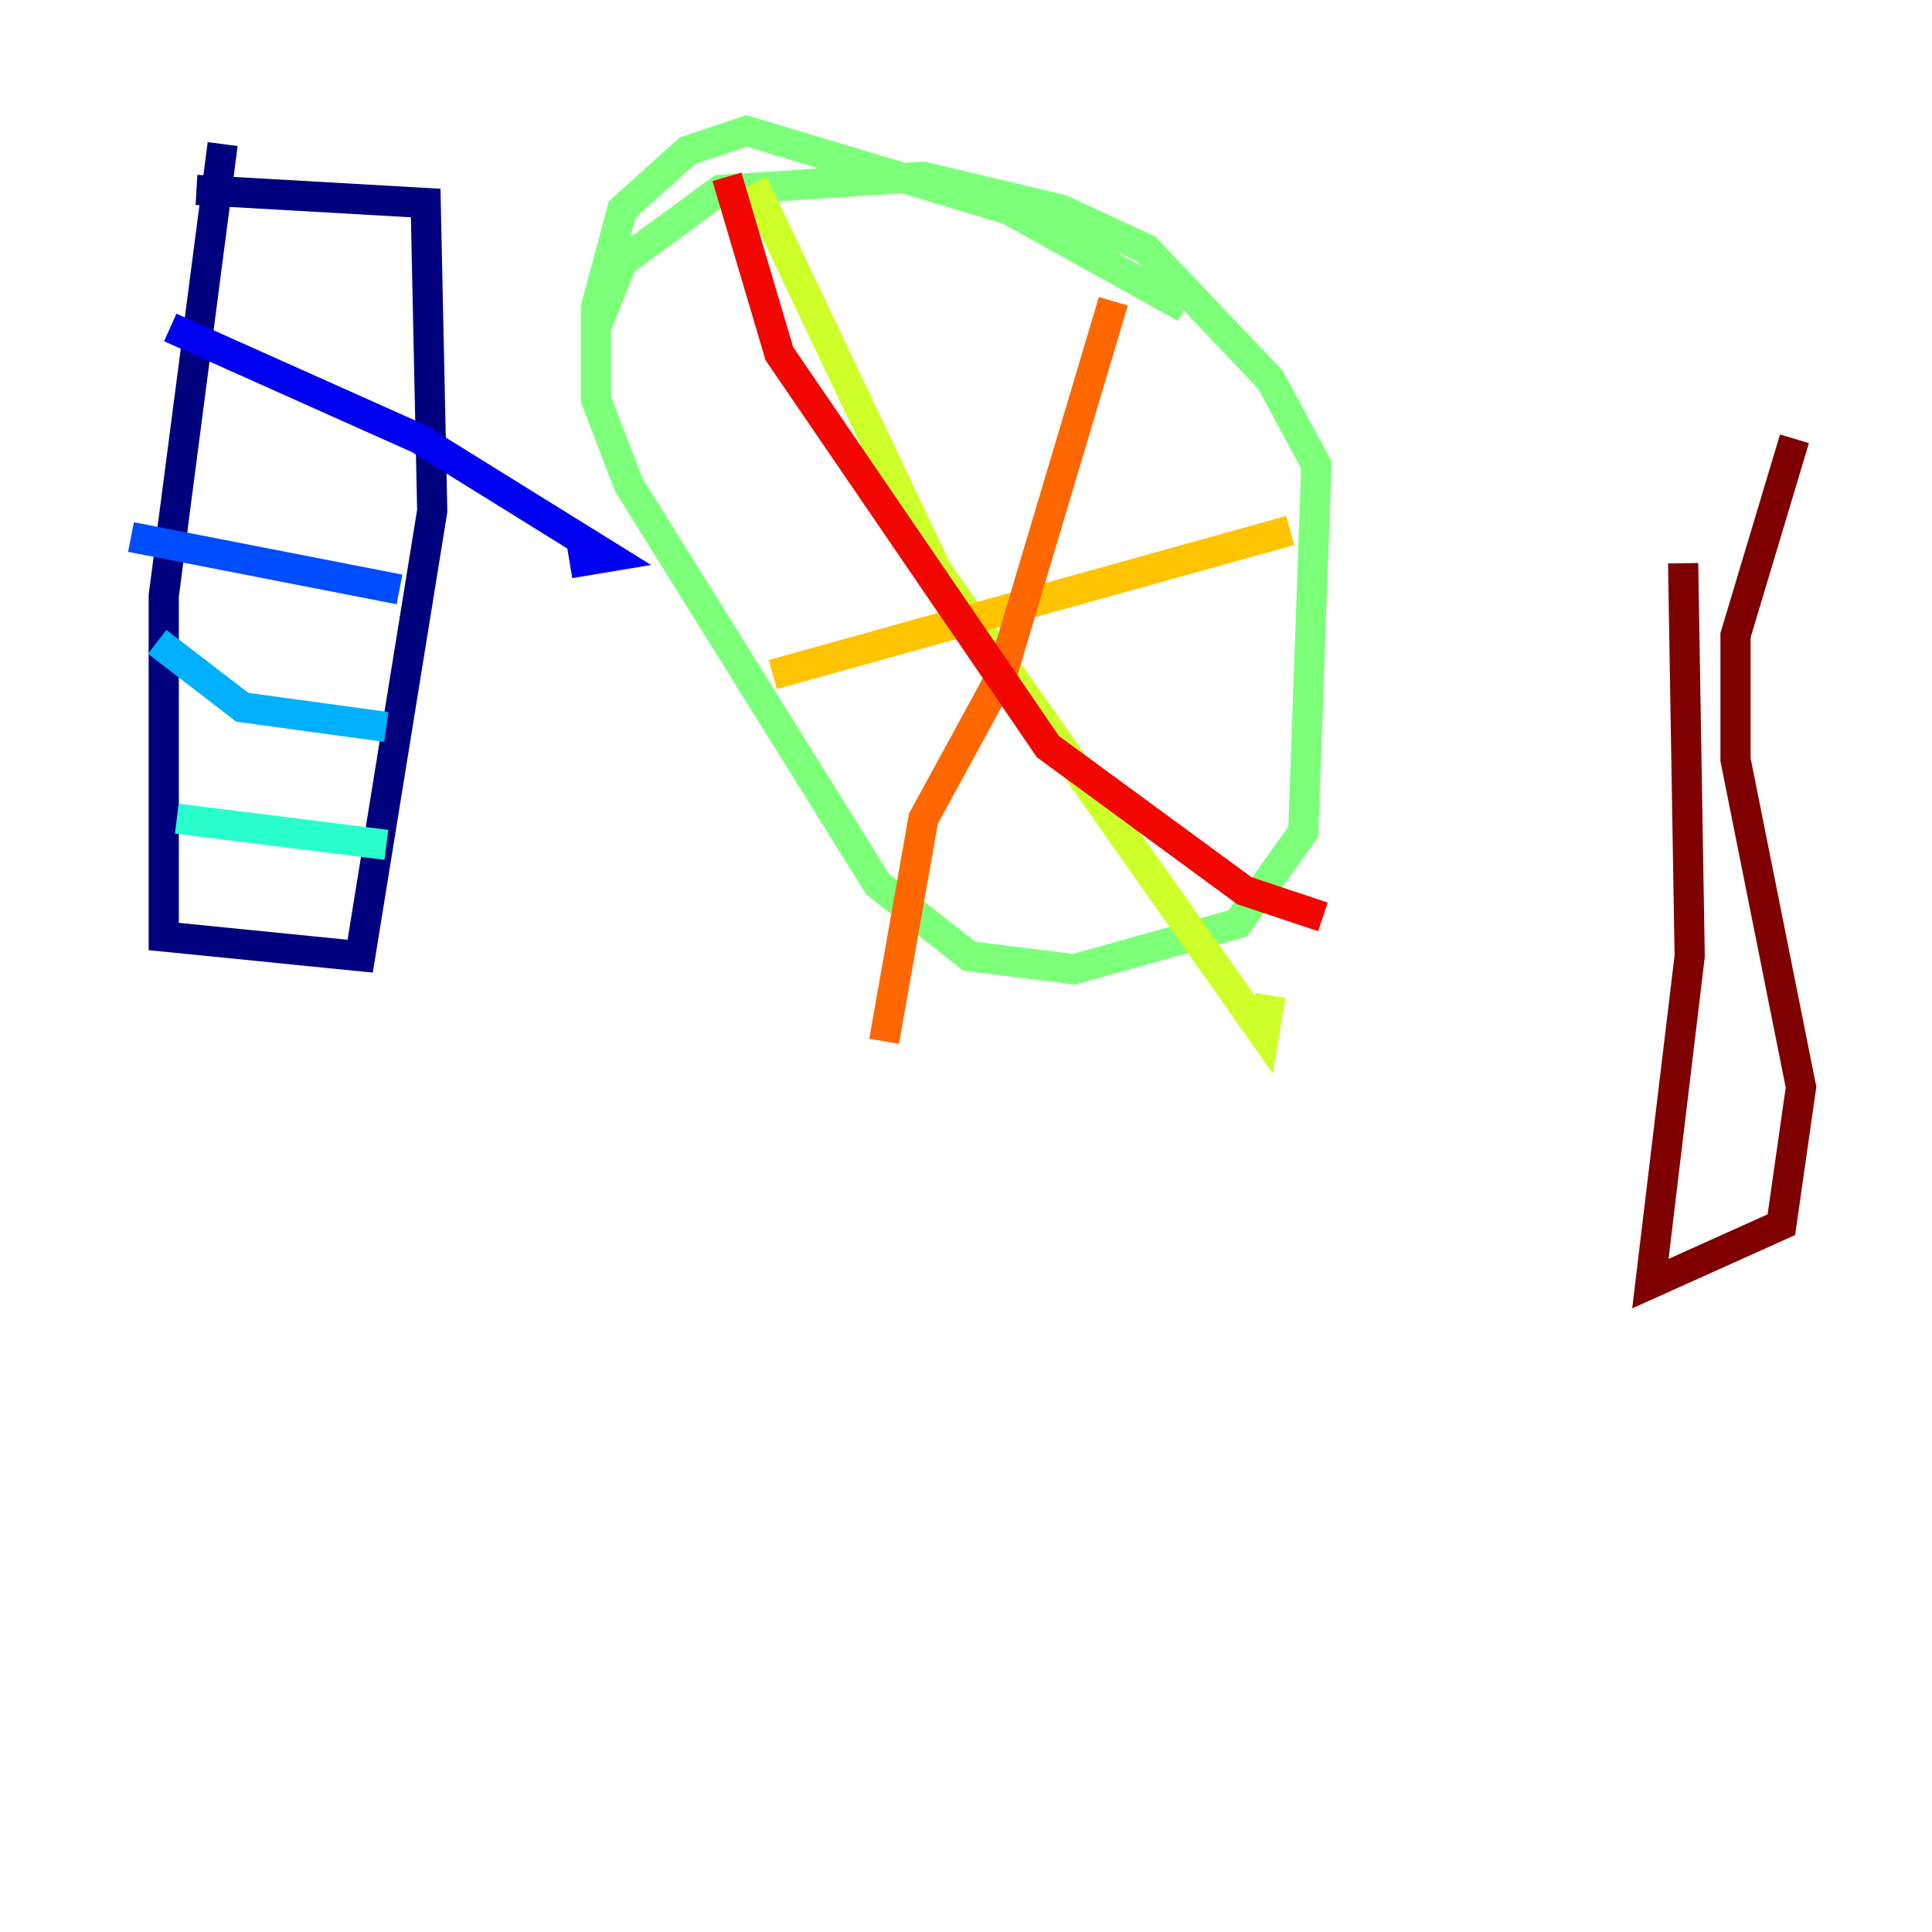 <?xml version="1.0" encoding="utf-8" ?>
<svg baseProfile="tiny" height="128" version="1.2" viewBox="0,0,128,128" width="128" xmlns="http://www.w3.org/2000/svg" xmlns:ev="http://www.w3.org/2001/xml-events" xmlns:xlink="http://www.w3.org/1999/xlink"><defs /><polyline fill="none" points="14.752,9.546 10.848,39.485 10.848,62.047 23.864,63.349 28.637,33.844 28.203,13.451 13.017,12.583" stroke="#00007f" stroke-width="2" /><polyline fill="none" points="11.281,21.695 27.77,29.071 40.352,36.881 37.749,37.315" stroke="#0000f1" stroke-width="2" /><polyline fill="none" points="8.678,35.58 26.468,39.051" stroke="#004cff" stroke-width="2" /><polyline fill="none" points="10.414,42.522 16.054,46.861 25.6,48.163" stroke="#00b0ff" stroke-width="2" /><polyline fill="none" points="11.715,54.237 25.6,55.973" stroke="#29ffcd" stroke-width="2" /><polyline fill="none" points="78.536,20.393 66.82,13.885 49.464,8.678 45.559,9.98 41.22,13.885 39.485,20.393 39.485,26.468 41.654,32.108 58.142,58.576 64.217,63.349 71.159,64.217 82.007,61.18 86.346,55.105 87.214,30.807 84.176,25.166 75.932,16.488 70.291,13.885 61.18,11.715 47.729,12.583 41.22,17.356 39.485,21.695" stroke="#7cff79" stroke-width="2" /><polyline fill="none" points="49.898,12.149 62.047,37.749 83.742,68.556 84.176,65.953" stroke="#cdff29" stroke-width="2" /><polyline fill="none" points="85.478,35.146 51.2,44.691" stroke="#ffc400" stroke-width="2" /><polyline fill="none" points="73.763,19.959 66.386,44.691 61.18,54.237 58.576,68.99" stroke="#ff6700" stroke-width="2" /><polyline fill="none" points="48.163,11.715 51.634,23.43 69.424,49.464 82.441,59.01 87.647,60.746" stroke="#f10700" stroke-width="2" /><polyline fill="none" points="111.512,37.315 111.946,63.349 109.342,85.044 118.02,81.139 119.322,72.027 114.983,50.332 114.983,42.088 118.888,29.071" stroke="#7f0000" stroke-width="2" /></svg>